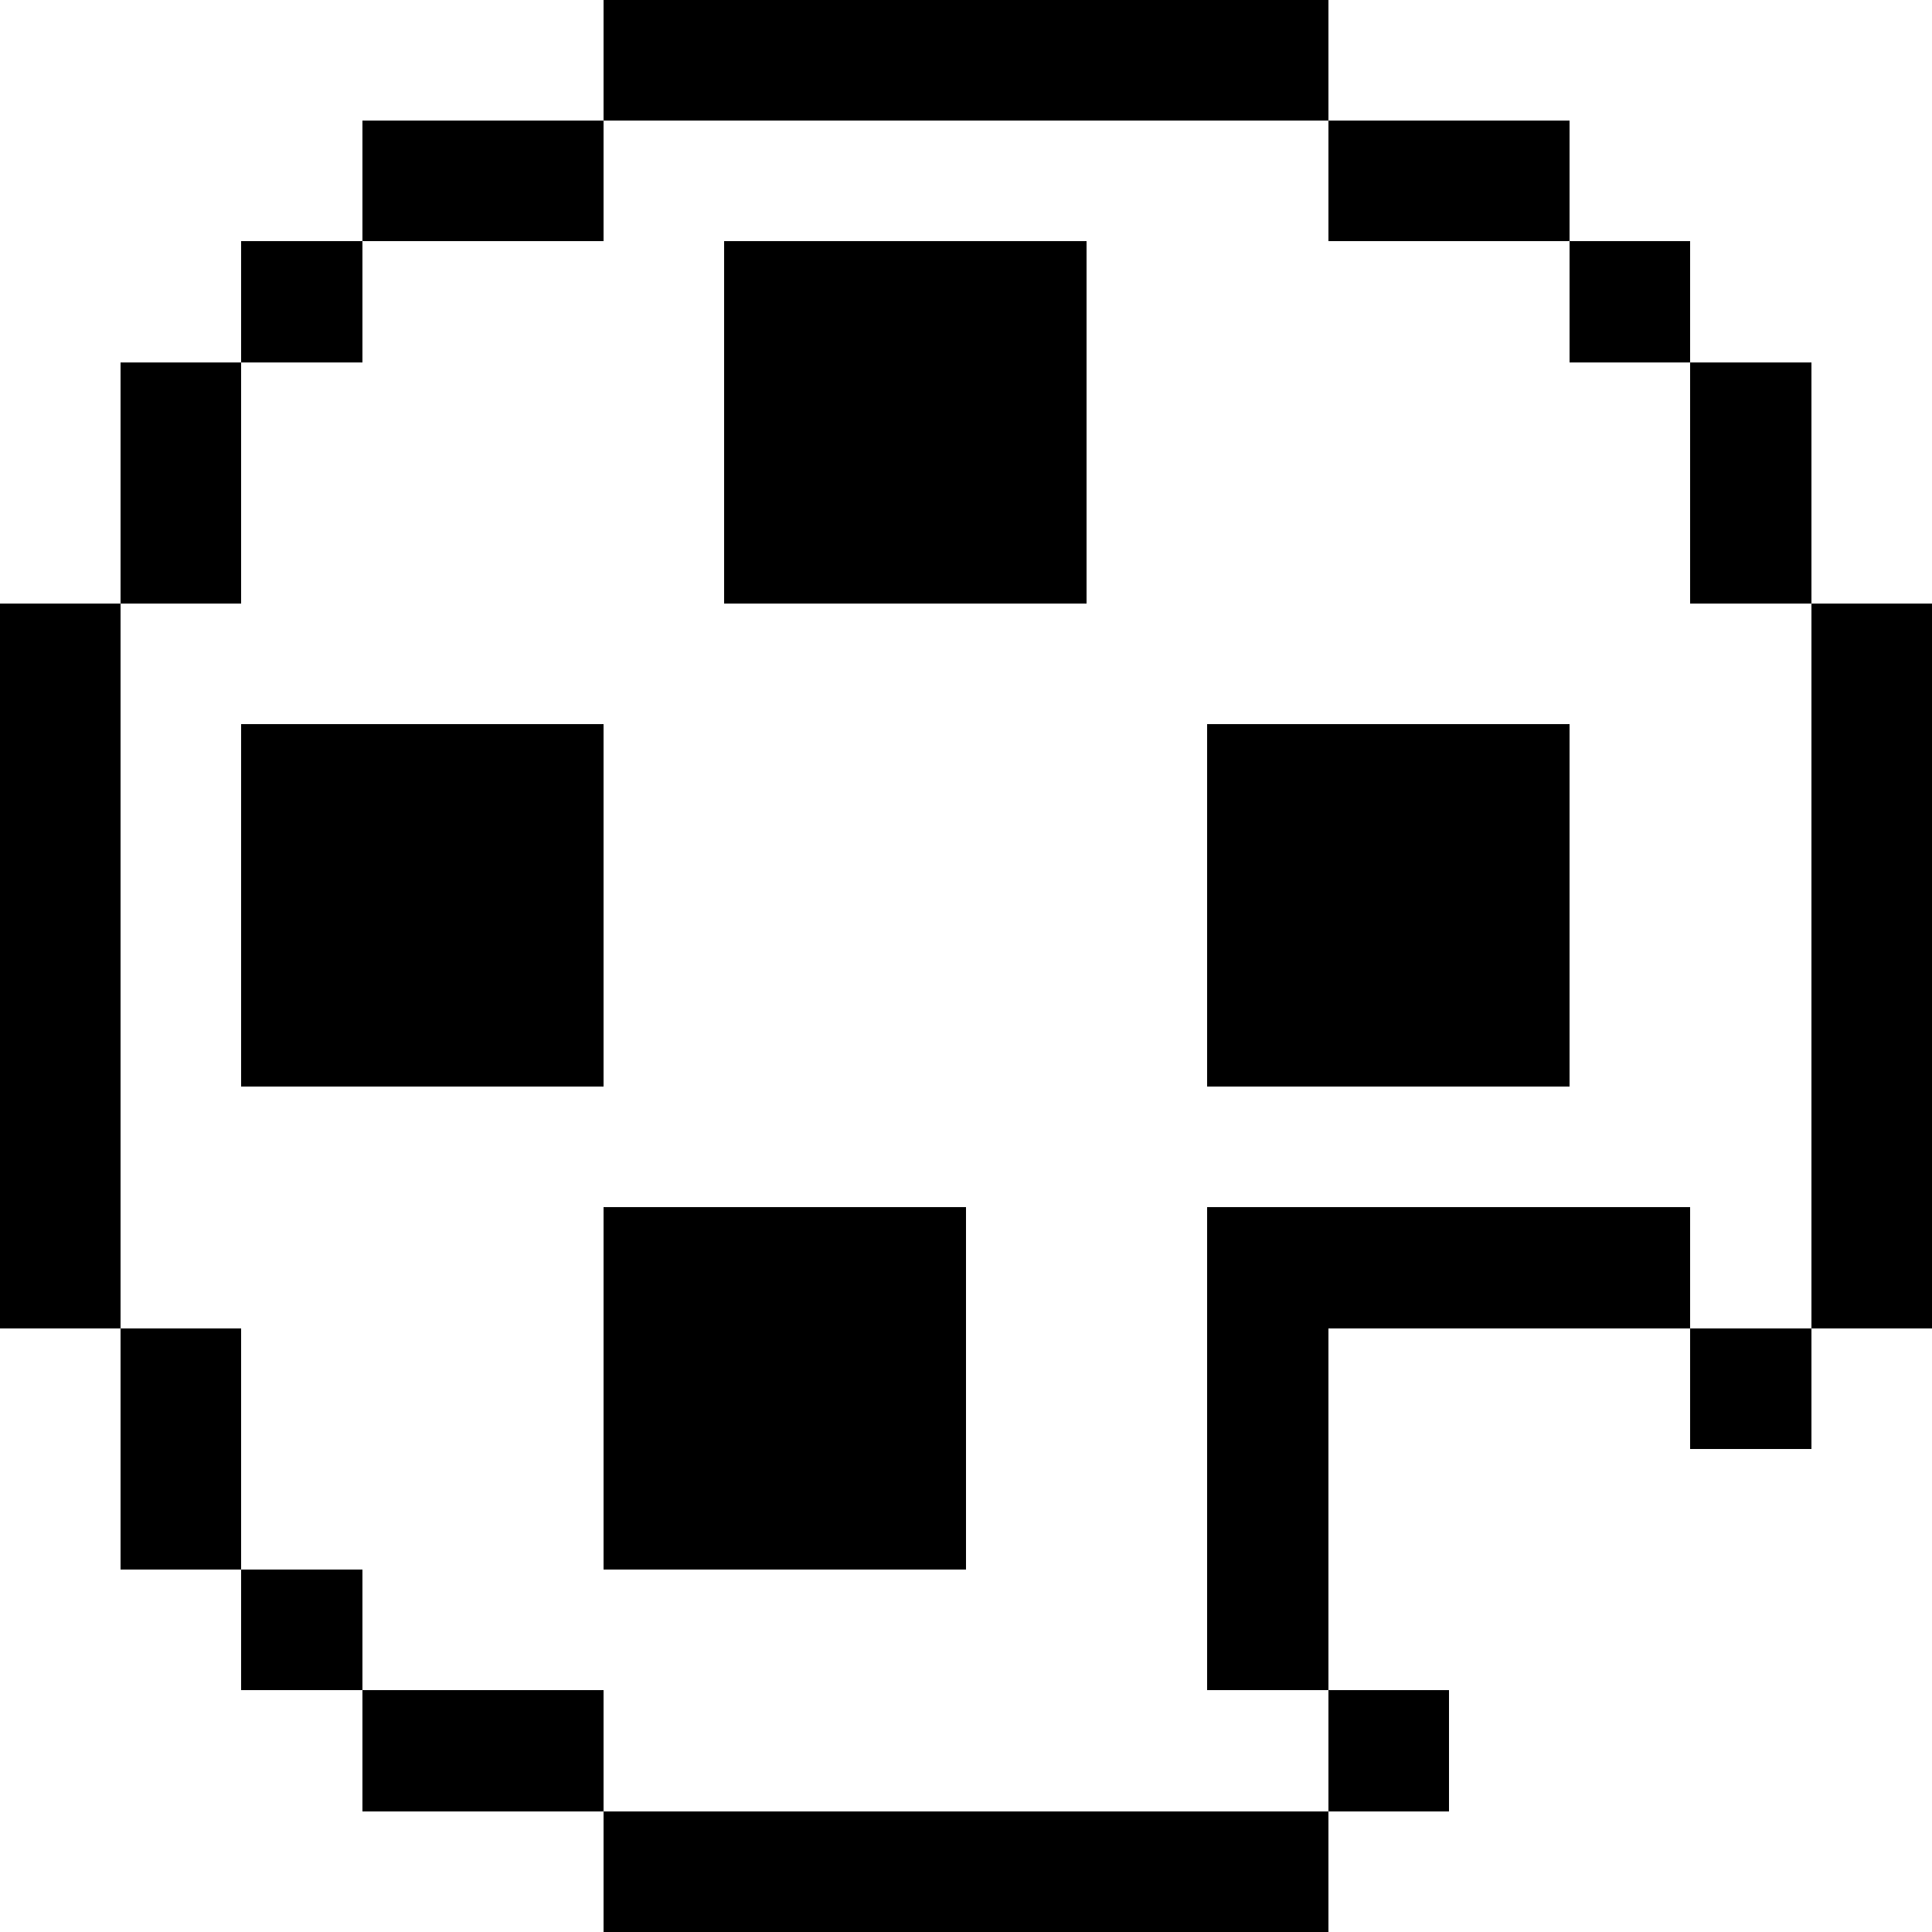 <svg width="16" height="16" xmlns="http://www.w3.org/2000/svg" shape-rendering="crispEdges"><path d="M5 0h1v1H5zM6 0h1v1H6zM7 0h1v1H7zM8 0h1v1H8zM9 0h1v1H9zM10 0h1v1h-1zM3 1h1v1H3zM4 1h1v1H4zM11 1h1v1h-1zM12 1h1v1h-1zM2 2h1v1H2zM6 2h1v1H6zM7 2h1v1H7zM8 2h1v1H8zM13 2h1v1h-1zM1 3h1v1H1zM6 3h1v1H6zM7 3h1v1H7zM8 3h1v1H8zM14 3h1v1h-1zM1 4h1v1H1zM6 4h1v1H6zM7 4h1v1H7zM8 4h1v1H8zM14 4h1v1h-1zM0 5h1v1H0zM15 5h1v1h-1zM0 6h1v1H0zM2 6h1v1H2zM3 6h1v1H3zM4 6h1v1H4zM10 6h1v1h-1zM11 6h1v1h-1zM12 6h1v1h-1zM15 6h1v1h-1zM0 7h1v1H0zM2 7h1v1H2zM3 7h1v1H3zM4 7h1v1H4zM10 7h1v1h-1zM11 7h1v1h-1zM12 7h1v1h-1zM15 7h1v1h-1zM0 8h1v1H0zM2 8h1v1H2zM3 8h1v1H3zM4 8h1v1H4zM10 8h1v1h-1zM11 8h1v1h-1zM12 8h1v1h-1zM15 8h1v1h-1zM0 9h1v1H0zM15 9h1v1h-1zM0 10h1v1H0zM5 10h1v1H5zM6 10h1v1H6zM7 10h1v1H7zM10 10h1v1h-1zM11 10h1v1h-1zM12 10h1v1h-1zM13 10h1v1h-1zM15 10h1v1h-1zM1 11h1v1H1zM5 11h1v1H5zM6 11h1v1H6zM7 11h1v1H7zM10 11h1v1h-1zM14 11h1v1h-1zM1 12h1v1H1zM5 12h1v1H5zM6 12h1v1H6zM7 12h1v1H7zM10 12h1v1h-1zM2 13h1v1H2zM10 13h1v1h-1zM3 14h1v1H3zM4 14h1v1H4zM11 14h1v1h-1zM5 15h1v1H5zM6 15h1v1H6zM7 15h1v1H7zM8 15h1v1H8zM9 15h1v1H9zM10 15h1v1h-1z"/></svg>